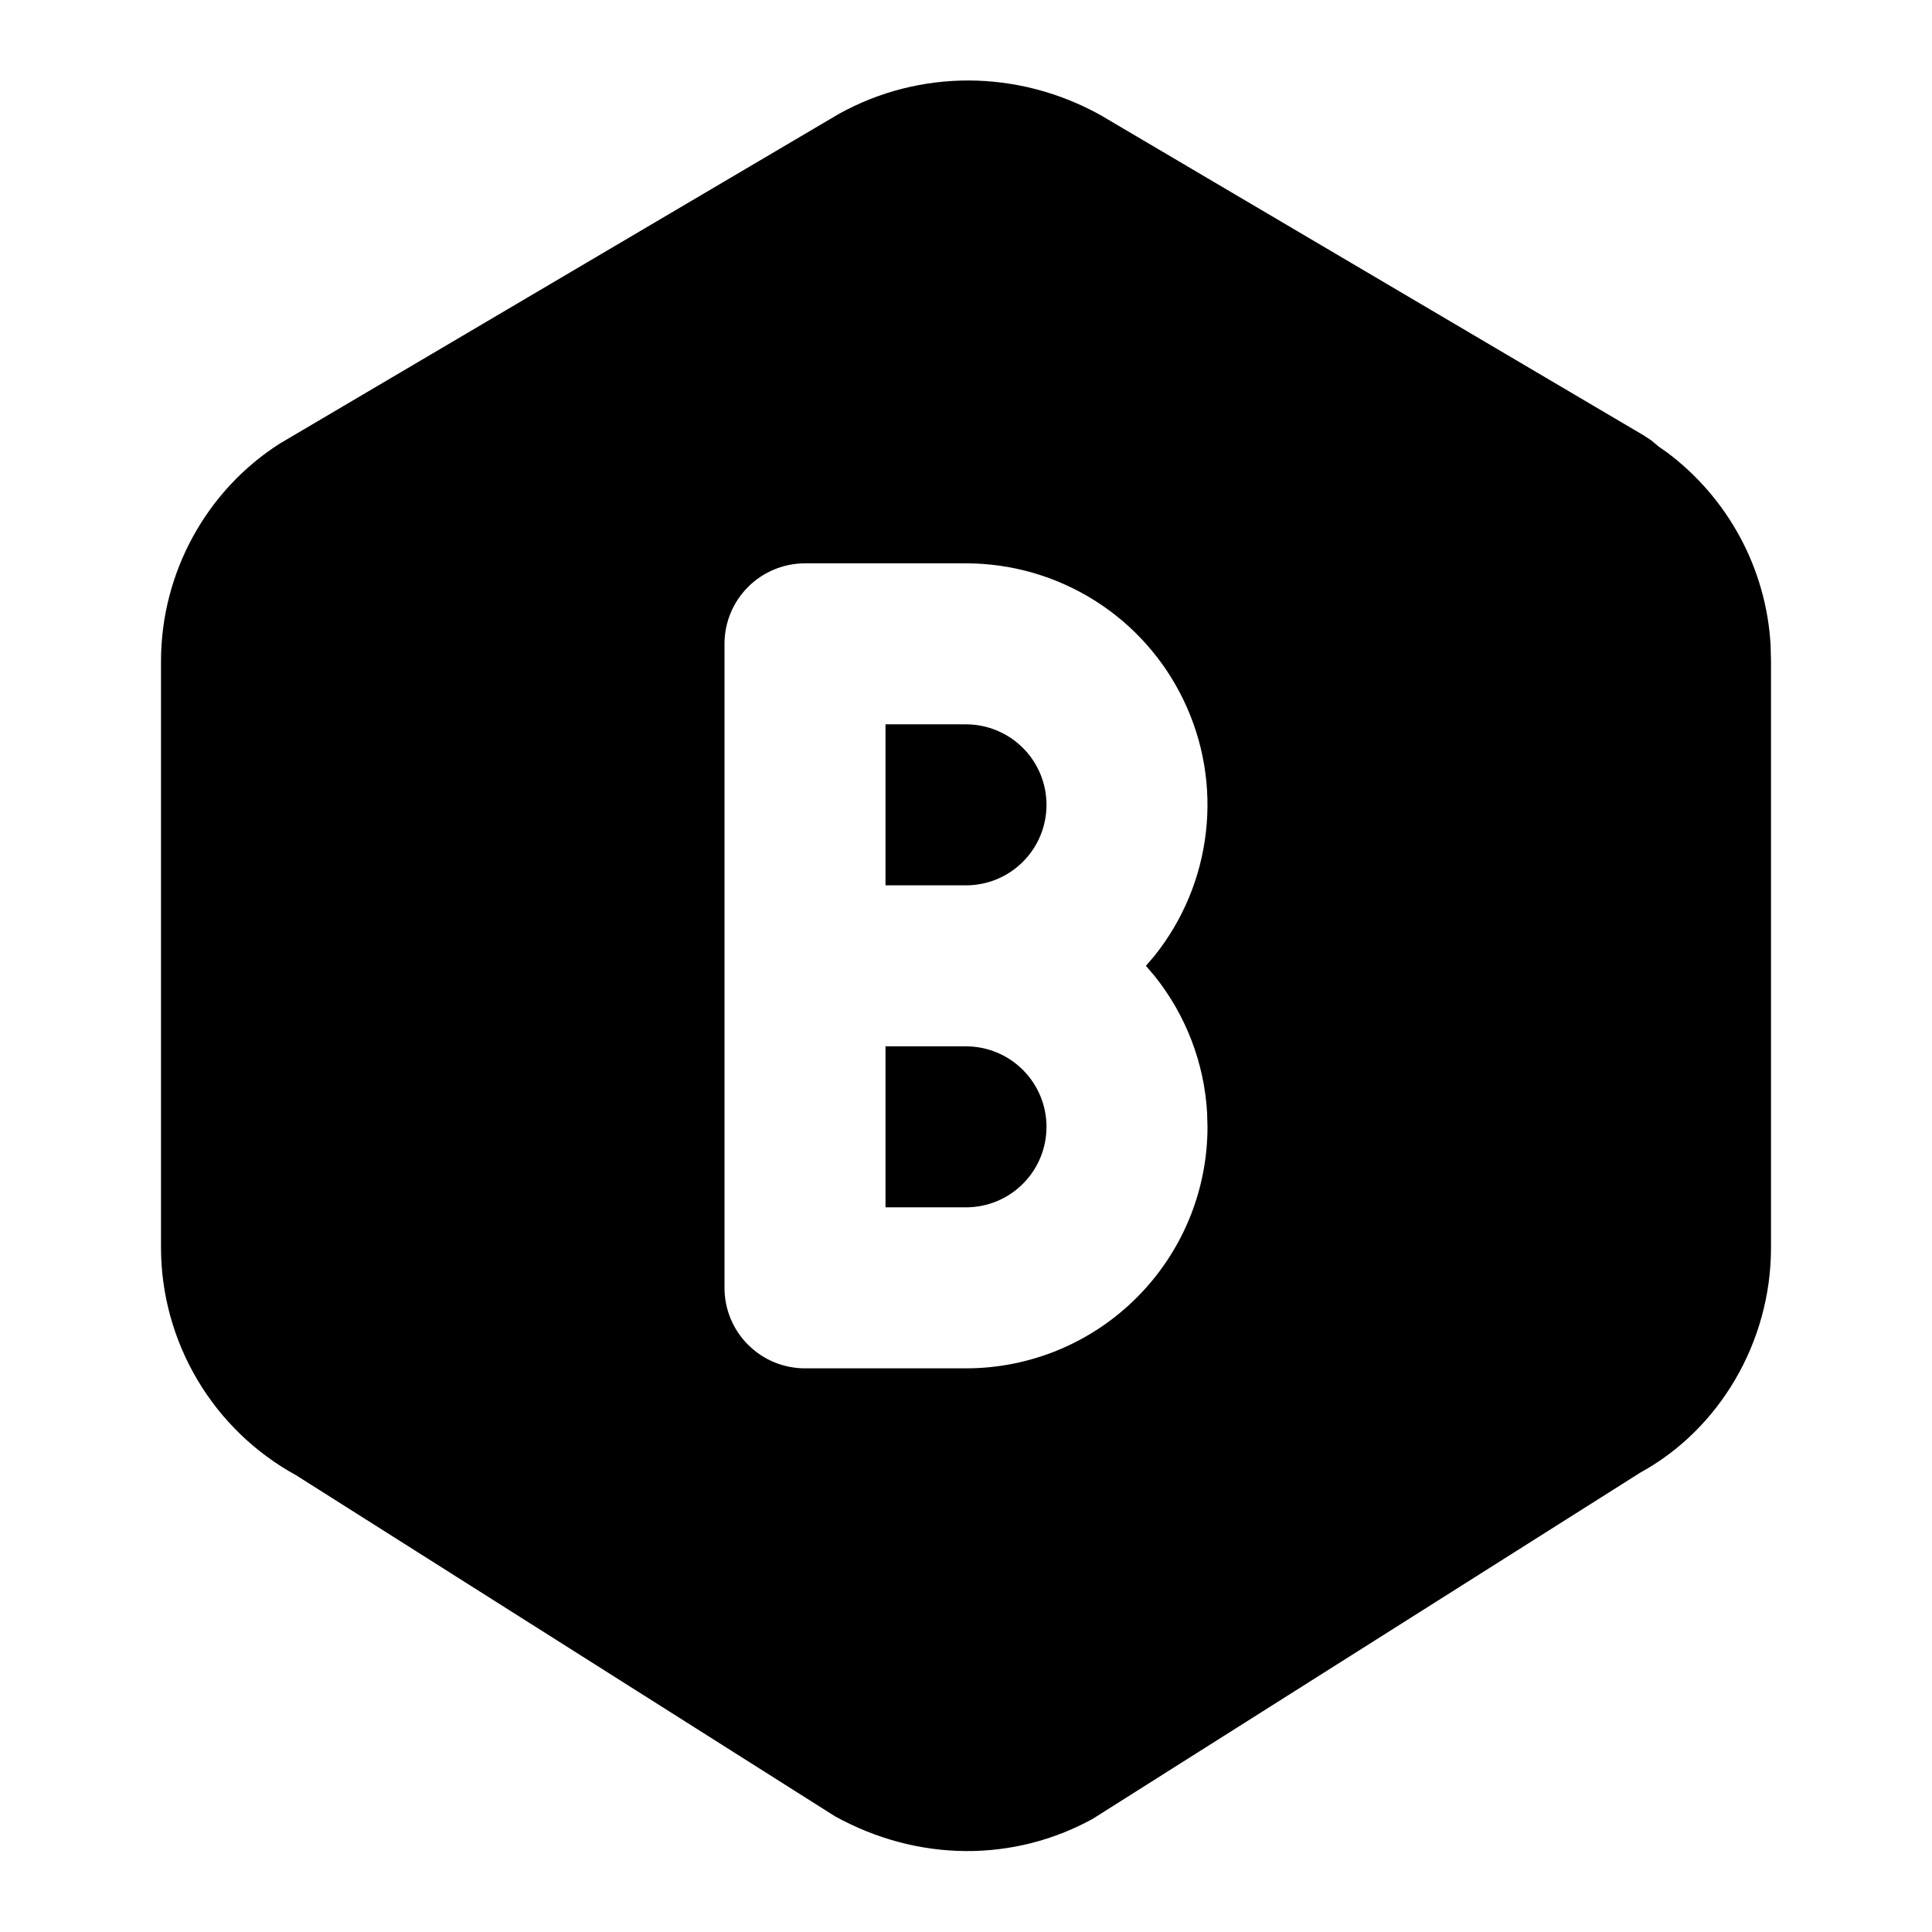 <svg width="24" height="24" viewBox="0 0 24 24" fill="none" xmlns="http://www.w3.org/2000/svg">
<g clip-path="url(#clip0_802_58089)">
<path d="M13.666 1.427L20.416 5.407L20.512 5.47L20.605 5.548L20.711 5.622C21.086 5.903 21.395 6.263 21.617 6.675C21.839 7.088 21.968 7.544 21.995 8.012L22 8.216V15.5C22 16.675 21.357 17.756 20.377 18.293L13.573 22.595C12.593 23.133 11.407 23.133 10.373 22.563L3.678 18.326C3.171 18.048 2.748 17.64 2.453 17.142C2.158 16.645 2.001 16.078 2 15.5V8.215C2 7.109 2.57 6.087 3.476 5.51L10.426 1.412C11.426 0.86 12.64 0.86 13.666 1.427ZM12 6.998H10C9.735 6.998 9.48 7.104 9.293 7.291C9.105 7.479 9 7.733 9 7.998V15.998C9 16.263 9.105 16.518 9.293 16.705C9.48 16.893 9.735 16.998 10 16.998H12C12.796 16.998 13.559 16.682 14.121 16.119C14.684 15.557 15 14.794 15 13.998L14.995 13.822C14.959 13.201 14.73 12.607 14.341 12.122L14.235 11.998L14.341 11.874C14.694 11.433 14.916 10.901 14.98 10.339C15.045 9.778 14.949 9.209 14.704 8.7C14.46 8.19 14.076 7.76 13.598 7.459C13.119 7.158 12.565 6.998 12 6.998ZM12 12.998C12.265 12.998 12.52 13.104 12.707 13.291C12.895 13.479 13 13.733 13 13.998C13 14.263 12.895 14.518 12.707 14.705C12.52 14.893 12.265 14.998 12 14.998H11V12.998H12ZM12 8.998C12.265 8.998 12.52 9.104 12.707 9.291C12.895 9.479 13 9.733 13 9.998C13 10.263 12.895 10.518 12.707 10.705C12.52 10.893 12.265 10.998 12 10.998H11V8.998H12Z" fill="black"/>
</g>
<defs>
<clipPath id="clip0_802_58089">
<rect width="24" height="24" fill="white"/>
</clipPath>
</defs>
</svg>
